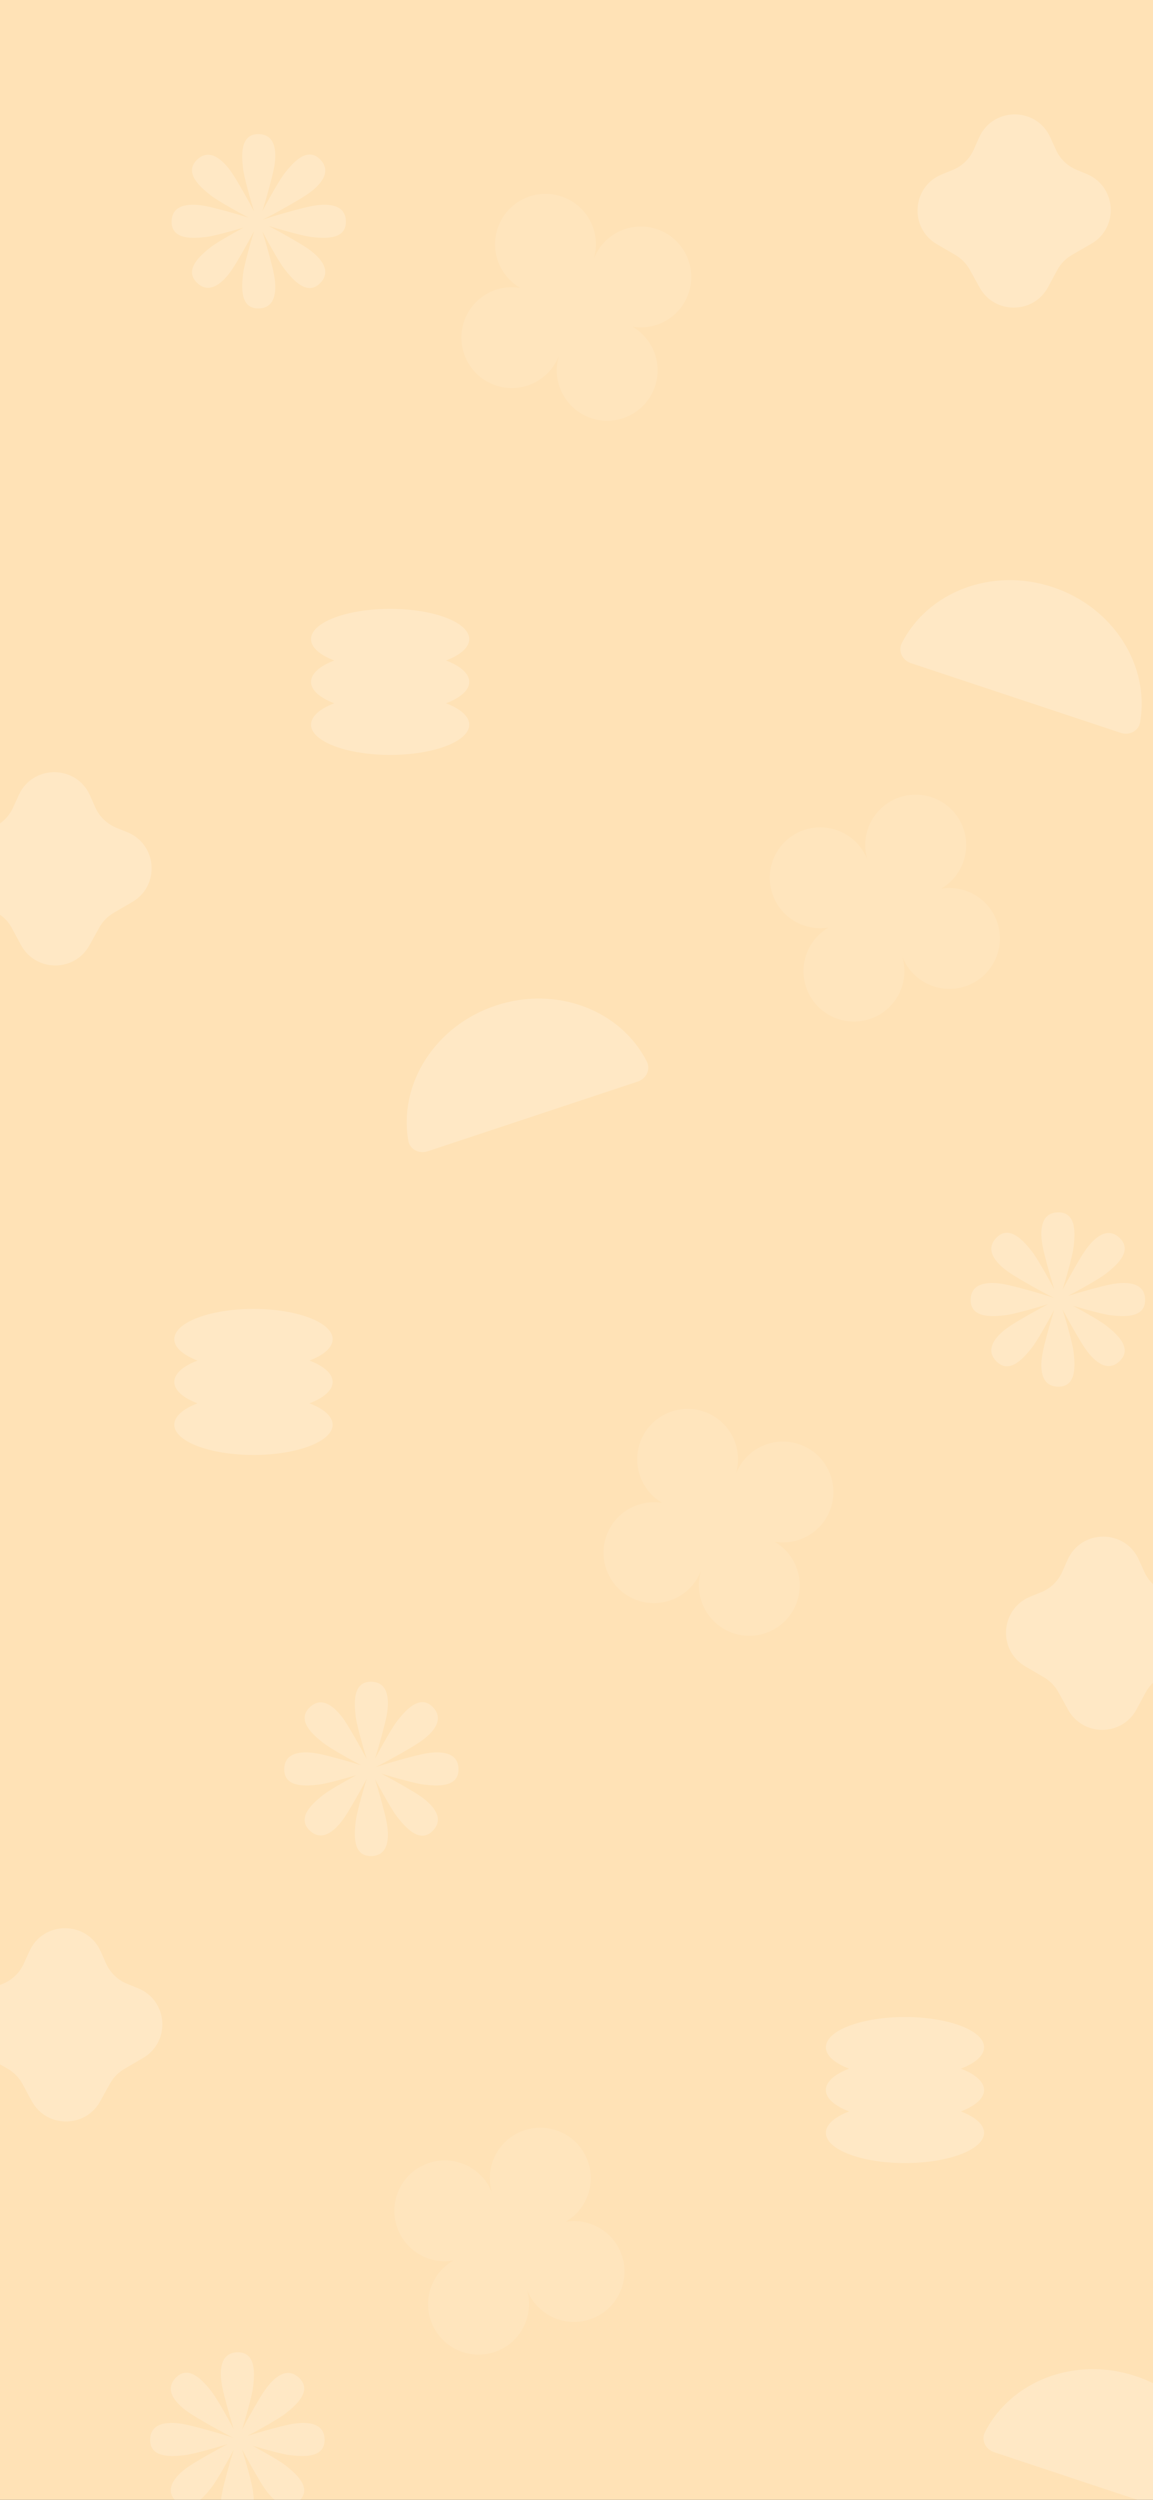 <svg width="430" height="932" viewBox="0 0 430 932" fill="none" xmlns="http://www.w3.org/2000/svg">
<rect x="0" y="0" width="430" height="932" fill="#333333" stroke="none"/>
<g clip-path="url(#clip0_933_30019)">
<rect width="430" height="932" fill="#FFE2B6"/>
<path d="M349.392 91.038C338.97 84.949 340.073 69.547 351.257 65.006L355.328 63.352C358.818 61.935 361.622 59.219 363.15 55.777L365.141 51.289C370.227 39.829 386.462 39.745 391.667 51.152L393.84 55.917C395.372 59.275 398.124 61.925 401.537 63.33L405.241 64.854C416.413 69.452 417.433 84.878 406.963 90.907L399.814 95.023C397.468 96.374 395.545 98.353 394.263 100.738L390.875 107.037C385.423 117.172 370.917 117.261 365.343 107.193L361.685 100.586C360.418 98.298 358.557 96.393 356.298 95.074L349.392 91.038Z" fill="white" fill-opacity="0.2"/>
<path d="M382.392 621.292C371.97 615.202 373.073 599.801 384.257 595.259L388.328 593.606C391.818 592.189 394.622 589.473 396.15 586.03L398.141 581.543C403.227 570.082 419.462 569.998 424.667 581.406L426.84 586.17C428.372 589.528 431.124 592.178 434.537 593.583L438.241 595.107C449.413 599.706 450.433 615.132 439.963 621.16L432.814 625.277C430.468 626.628 428.545 628.607 427.263 630.991L423.875 637.29C418.423 647.426 403.917 647.514 398.343 637.446L394.685 630.84C393.418 628.551 391.557 626.647 389.298 625.327L382.392 621.292Z" fill="white" fill-opacity="0.2"/>
<path d="M392.59 218.897C369.92 211.369 346.03 220.645 336.324 239.772C334.813 242.749 336.568 246.203 339.737 247.255L417.981 273.238C421.15 274.29 424.622 272.573 425.193 269.283C428.856 248.149 415.261 226.425 392.59 218.897Z" fill="white" fill-opacity="0.2"/>
<path fill-rule="evenodd" clip-rule="evenodd" d="M235.866 121.797C244.791 123.319 253.758 118.196 256.788 109.354C260.153 99.532 254.92 88.842 245.099 85.476C235.37 82.142 224.79 87.245 221.319 96.886L221.315 96.885C224.486 87.141 219.259 76.623 209.532 73.289C199.71 69.923 189.02 75.157 185.654 84.978C182.692 93.621 186.39 102.937 194.013 107.342C185.089 105.822 176.124 110.945 173.094 119.786C169.728 129.608 174.962 140.298 184.783 143.664C194.511 146.997 205.092 141.895 208.563 132.254C208.565 132.254 208.566 132.255 208.568 132.255C205.396 141.999 210.622 152.518 220.35 155.852C230.172 159.218 240.862 153.984 244.228 144.163C247.19 135.519 243.492 126.202 235.866 121.797Z" fill="white" fill-opacity="0.1"/>
<path fill-rule="evenodd" clip-rule="evenodd" d="M288.866 574.797C297.791 576.319 306.758 571.196 309.788 562.354C313.153 552.532 307.92 541.842 298.099 538.476C288.37 535.142 277.79 540.245 274.319 549.886L274.315 549.885C277.486 540.141 272.259 529.623 262.532 526.289C252.71 522.923 242.02 528.157 238.654 537.978C235.692 546.621 239.39 555.937 247.013 560.342C238.089 558.822 229.124 563.945 226.094 572.786C222.728 582.608 227.962 593.298 237.783 596.664C247.511 599.997 258.092 594.895 261.563 585.254C261.565 585.254 261.566 585.255 261.568 585.255C258.396 594.999 263.622 605.518 273.35 608.852C283.172 612.218 293.862 606.984 297.228 597.163C300.19 588.519 296.492 579.202 288.866 574.797Z" fill="white" fill-opacity="0.1"/>
<path fill-rule="evenodd" clip-rule="evenodd" d="M78.48 72.762C80.649 74.509 88.049 78.716 92.712 81.14C87.898 79.634 80.239 77.517 76.872 76.853C71.773 75.847 64 75.595 64 82.699C64 89.743 72.638 88.812 76.769 88.367L76.872 88.356C79.3 88.095 85.913 86.326 90.883 84.826C86.309 87.281 80.382 90.706 78.48 92.238L78.399 92.303C75.163 94.909 68.397 100.359 73.378 105.34C78.401 110.363 83.72 104.688 86.614 100.372C88.524 97.523 92.44 90.616 94.78 86.146C93.197 91.158 90.94 99.361 90.643 102.128L90.632 102.231C90.186 106.362 89.256 115 96.3 115C103.403 115 103.152 107.226 102.146 102.128C101.481 98.76 99.363 91.095 97.856 86.281C100.28 90.944 104.491 98.35 106.239 100.52L106.303 100.601C108.91 103.836 114.36 110.602 119.341 105.621C124.363 100.599 118.689 95.28 114.373 92.386C111.523 90.475 104.611 86.556 100.141 84.217C105.153 85.8 113.36 88.058 116.128 88.356L116.231 88.367C120.362 88.812 129 89.743 129 82.699C129 75.595 121.226 75.847 116.128 76.853C112.128 77.642 102.07 80.481 97.921 81.911C101.866 79.989 110.987 74.884 114.373 72.614C118.689 69.72 124.364 64.401 119.341 59.379C114.36 54.397 108.91 61.163 106.304 64.399L106.239 64.48C104.491 66.65 100.279 74.058 97.856 78.72C99.362 73.907 101.481 66.24 102.146 62.872C103.152 57.773 103.403 50 96.3 50C89.256 50 90.186 58.638 90.632 62.769L90.643 62.872C90.94 65.639 93.196 73.84 94.779 78.852C92.439 74.382 88.524 67.476 86.614 64.627C83.72 60.311 78.402 54.637 73.379 59.66C68.398 64.641 75.164 70.09 78.4 72.697L78.48 72.762Z" fill="white" fill-opacity="0.2"/>
<path fill-rule="evenodd" clip-rule="evenodd" d="M120.48 649.762C122.649 651.509 130.049 655.716 134.712 658.14C129.898 656.634 122.239 654.517 118.872 653.853C113.774 652.847 106 652.595 106 659.699C106 666.743 114.638 665.812 118.769 665.367L118.872 665.356C121.3 665.095 127.913 663.326 132.883 661.827C128.309 664.281 122.382 667.706 120.48 669.238L120.399 669.303C117.163 671.91 110.397 677.359 115.378 682.34C120.401 687.363 125.72 681.688 128.614 677.372C130.524 674.523 134.44 667.616 136.78 663.146C135.197 668.158 132.94 676.361 132.643 679.128L132.631 679.231C132.186 683.362 131.256 692 138.3 692C145.403 692 145.152 684.226 144.146 679.128C143.481 675.76 141.363 668.095 139.856 663.281C142.28 667.944 146.491 675.35 148.239 677.52L148.303 677.601C150.91 680.836 156.36 687.602 161.341 682.621C166.363 677.599 160.689 672.28 156.373 669.386C153.523 667.475 146.611 663.557 142.141 661.217C147.153 662.8 155.36 665.058 158.128 665.356L158.231 665.367C162.362 665.812 171 666.743 171 659.699C171 652.595 163.226 652.847 158.128 653.853C154.128 654.642 144.07 657.481 139.921 658.911C143.866 656.989 152.987 651.884 156.373 649.614C160.689 646.72 166.364 641.401 161.341 636.379C156.36 631.397 150.91 638.163 148.304 641.399L148.239 641.48C146.491 643.65 142.279 651.058 139.856 655.72C141.362 650.907 143.481 643.24 144.146 639.872C145.152 634.773 145.403 627 138.3 627C131.256 627 132.186 635.638 132.631 639.769L132.643 639.872C132.94 642.639 135.196 650.84 136.779 655.852C134.44 651.382 130.524 644.476 128.614 641.628C125.72 637.311 120.402 631.637 115.379 636.66C110.398 641.641 117.164 647.09 120.4 649.697L120.48 649.762Z" fill="white" fill-opacity="0.2"/>
<path fill-rule="evenodd" clip-rule="evenodd" d="M175 238.279C175 241.393 171.699 244.213 166.363 246.254C171.699 248.295 175 251.114 175 254.228C175 257.342 171.7 260.161 166.365 262.202C171.7 264.243 175 267.062 175 270.176C175 276.405 161.792 281.455 145.5 281.455C129.208 281.455 116 276.405 116 270.176C116 267.062 119.3 264.243 124.635 262.202C119.3 260.161 116 257.342 116 254.228C116 251.114 119.301 248.295 124.637 246.254C119.301 244.213 116 241.393 116 238.279C116 232.05 129.208 227 145.5 227C161.792 227 175 232.05 175 238.279Z" fill="white" fill-opacity="0.2"/>
<path fill-rule="evenodd" clip-rule="evenodd" d="M367 763.279C367 766.393 363.699 769.213 358.363 771.254C363.699 773.295 367 776.114 367 779.228C367 782.342 363.7 785.161 358.365 787.202C363.7 789.243 367 792.062 367 795.176C367 801.405 353.792 806.455 337.5 806.455C321.208 806.455 308 801.405 308 795.176C308 792.062 311.3 789.243 316.635 787.202C311.3 785.161 308 782.342 308 779.228C308 776.114 311.301 773.295 316.637 771.254C311.301 769.213 308 766.393 308 763.279C308 757.05 321.208 752 337.5 752C353.792 752 367 757.05 367 763.279Z" fill="white" fill-opacity="0.2"/>
<path d="M49.338 336.284C59.765 330.198 58.661 314.804 47.471 310.265L43.379 308.605C39.887 307.188 37.082 304.474 35.553 301.033L33.552 296.528C28.464 285.073 12.22 284.989 7.013 296.391L4.829 301.173C3.297 304.529 0.544 307.178 -2.871 308.582L-6.595 310.113C-17.773 314.709 -18.794 330.127 -8.318 336.153L-1.147 340.278C1.2 341.628 3.124 343.606 4.407 345.989L7.806 352.302C13.26 362.433 27.773 362.521 33.351 352.458L37.02 345.838C38.288 343.551 40.149 341.647 42.409 340.328L49.338 336.284Z" fill="white" fill-opacity="0.2"/>
<path d="M53.338 767.284C63.765 761.198 62.661 745.804 51.471 741.265L47.379 739.605C43.887 738.188 41.082 735.474 39.553 732.033L37.552 727.528C32.464 716.073 16.22 715.989 11.013 727.391L8.829 732.173C7.297 735.529 4.544 738.178 1.129 739.582L-2.595 741.113C-13.773 745.709 -14.794 761.127 -4.318 767.153L2.853 771.278C5.2 772.628 7.124 774.606 8.407 776.989L11.806 783.302C17.26 793.433 31.773 793.521 37.351 783.458L41.02 776.838C42.288 774.551 44.149 772.647 46.409 771.328L53.338 767.284Z" fill="white" fill-opacity="0.2"/>
<path d="M184.907 374.897C207.6 367.368 231.515 376.645 241.231 395.772C242.743 398.75 240.988 402.202 237.819 403.253L159.485 429.24C156.316 430.291 152.842 428.573 152.272 425.283C148.604 404.15 162.213 382.425 184.907 374.897Z" fill="white" fill-opacity="0.2"/>
<path fill-rule="evenodd" clip-rule="evenodd" d="M309.041 345.797C300.108 347.319 291.132 342.196 288.099 333.354C284.73 323.532 289.968 312.842 299.8 309.476C309.538 306.142 320.129 311.245 323.604 320.886L323.608 320.885C320.433 311.141 325.666 300.623 335.403 297.289C345.235 293.923 355.936 299.157 359.305 308.978C362.27 317.621 358.569 326.937 350.938 331.342C359.871 329.822 368.845 334.945 371.877 343.786C375.247 353.608 370.008 364.298 360.176 367.664C350.438 370.998 339.847 365.895 336.372 356.253C336.371 356.254 336.37 356.254 336.368 356.255C339.543 365.999 334.311 376.518 324.573 379.852C314.742 383.218 304.04 377.984 300.671 368.163C297.706 359.519 301.408 350.202 309.041 345.797Z" fill="white" fill-opacity="0.1"/>
<path fill-rule="evenodd" clip-rule="evenodd" d="M169.041 842.797C160.108 844.319 151.132 839.196 148.099 830.354C144.73 820.532 149.968 809.842 159.8 806.476C169.538 803.142 180.129 808.245 183.604 817.886L183.608 817.885C180.433 808.141 185.666 797.623 195.403 794.289C205.235 790.923 215.936 796.157 219.305 805.978C222.27 814.621 218.569 823.937 210.938 828.342C219.871 826.822 228.845 831.945 231.877 840.786C235.247 850.608 230.008 861.298 220.176 864.664C210.438 867.998 199.847 862.895 196.372 853.254C196.371 853.254 196.37 853.255 196.368 853.255C199.543 862.999 194.311 873.518 184.573 876.852C174.742 880.218 164.04 874.984 160.671 865.163C157.706 856.519 161.408 847.202 169.041 842.797Z" fill="white" fill-opacity="0.1"/>
<path fill-rule="evenodd" clip-rule="evenodd" d="M412.572 474.762C410.401 476.509 402.993 480.716 398.326 483.14C403.145 481.634 410.812 479.517 414.182 478.853C419.285 477.847 427.066 477.595 427.066 484.699C427.066 491.743 418.42 490.812 414.284 490.367L414.182 490.356C411.751 490.095 405.131 488.325 400.156 486.826C404.735 489.281 410.668 492.706 412.572 494.238L412.652 494.303C415.892 496.909 422.664 502.359 417.678 507.34C412.65 512.363 407.326 506.688 404.429 502.372C402.518 499.524 398.598 492.618 396.256 488.148C397.841 493.16 400.099 501.361 400.397 504.128L400.408 504.231C400.854 508.362 401.785 517 394.734 517C387.623 517 387.875 509.226 388.882 504.128C389.547 500.759 391.668 493.093 393.176 488.28C390.75 492.942 386.535 500.35 384.785 502.52L384.72 502.6C382.111 505.836 376.656 512.602 371.67 507.621C366.642 502.598 372.322 497.28 376.643 494.386C379.496 492.475 386.415 488.556 390.889 486.217C385.872 487.8 377.656 490.058 374.885 490.356L374.782 490.367C370.647 490.812 362 491.743 362 484.699C362 477.595 369.782 477.847 374.885 478.853C378.888 479.641 388.955 482.481 393.109 483.911C389.16 481.988 380.031 476.884 376.642 474.614C372.322 471.72 366.641 466.401 371.669 461.379C376.655 456.398 382.111 463.163 384.72 466.399L384.785 466.48C386.535 468.65 390.751 476.06 393.177 480.722C391.669 475.909 389.547 468.241 388.882 464.872C387.875 459.773 387.623 452 394.734 452C401.785 452 400.854 460.638 400.408 464.769L400.397 464.872C400.099 467.639 397.841 475.839 396.256 480.851C398.598 476.382 402.518 469.476 404.429 466.627C407.326 462.311 412.65 456.637 417.678 461.66C422.664 466.641 415.892 472.09 412.652 474.697L412.572 474.762Z" fill="white" fill-opacity="0.2"/>
<path fill-rule="evenodd" clip-rule="evenodd" d="M106.572 899.762C104.401 901.509 96.993 905.716 92.326 908.14C97.145 906.634 104.812 904.517 108.182 903.853C113.285 902.847 121.066 902.595 121.066 909.699C121.066 916.743 112.42 915.812 108.284 915.367L108.182 915.356C105.751 915.095 99.131 913.325 94.156 911.826C98.735 914.281 104.668 917.706 106.572 919.238L106.652 919.303C109.892 921.91 116.664 927.359 111.678 932.34C106.65 937.363 101.326 931.688 98.429 927.372C96.518 924.524 92.598 917.618 90.256 913.148C91.841 918.16 94.099 926.361 94.397 929.128L94.408 929.231C94.854 933.362 95.785 942 88.734 942C81.623 942 81.875 934.226 82.882 929.128C83.547 925.76 85.668 918.093 87.176 913.28C84.751 917.942 80.535 925.35 78.785 927.52L78.72 927.6C76.111 930.836 70.656 937.602 65.669 932.621C60.642 927.598 66.322 922.28 70.643 919.386C73.496 917.475 80.415 913.556 84.888 911.217C79.872 912.8 71.656 915.058 68.885 915.356L68.782 915.367C64.647 915.812 56 916.743 56 909.699C56 902.595 63.782 902.847 68.885 903.853C72.888 904.642 82.955 907.481 87.109 908.911C83.159 906.988 74.031 901.884 70.642 899.614C66.322 896.72 60.641 891.401 65.669 886.379C70.655 881.398 76.111 888.164 78.72 891.399L78.784 891.48C80.535 893.65 84.751 901.06 87.177 905.722C85.669 900.909 83.547 893.241 82.882 889.872C81.875 884.773 81.623 877 88.734 877C95.785 877 94.854 885.638 94.408 889.769L94.397 889.872C94.099 892.639 91.841 900.839 90.256 905.851C92.598 901.382 96.518 894.476 98.429 891.628C101.326 887.311 106.65 881.637 111.678 886.66C116.664 891.641 109.892 897.09 106.652 899.697L106.572 899.762Z" fill="white" fill-opacity="0.2"/>
<path fill-rule="evenodd" clip-rule="evenodd" d="M64.999 499.279C64.999 502.393 68.302 505.213 73.644 507.254C68.302 509.295 64.999 512.114 64.999 515.228C64.999 518.342 68.302 521.161 73.643 523.202C68.302 525.243 64.999 528.062 64.999 531.176C64.999 537.405 78.219 542.455 94.528 542.455C110.838 542.455 124.059 537.405 124.059 531.176C124.059 528.062 120.755 525.243 115.414 523.202C120.755 521.161 124.059 518.342 124.059 515.228C124.059 512.114 120.755 509.295 115.413 507.254C120.755 505.213 124.059 502.393 124.059 499.279C124.059 493.05 110.838 488 94.528 488C78.219 488 64.999 493.05 64.999 499.279Z" fill="white" fill-opacity="0.2"/>
<path d="M423.59 885.897C400.92 878.369 377.03 887.645 367.324 906.772C365.813 909.749 367.568 913.203 370.737 914.255L448.981 940.238C452.15 941.29 455.622 939.573 456.193 936.283C459.856 915.149 446.261 893.425 423.59 885.897Z" fill="white" fill-opacity="0.2"/>
</g>
<defs>
<clipPath id="clip0_933_30019">
<rect width="430" height="932" fill="white"/>
</clipPath>
</defs>
</svg>
